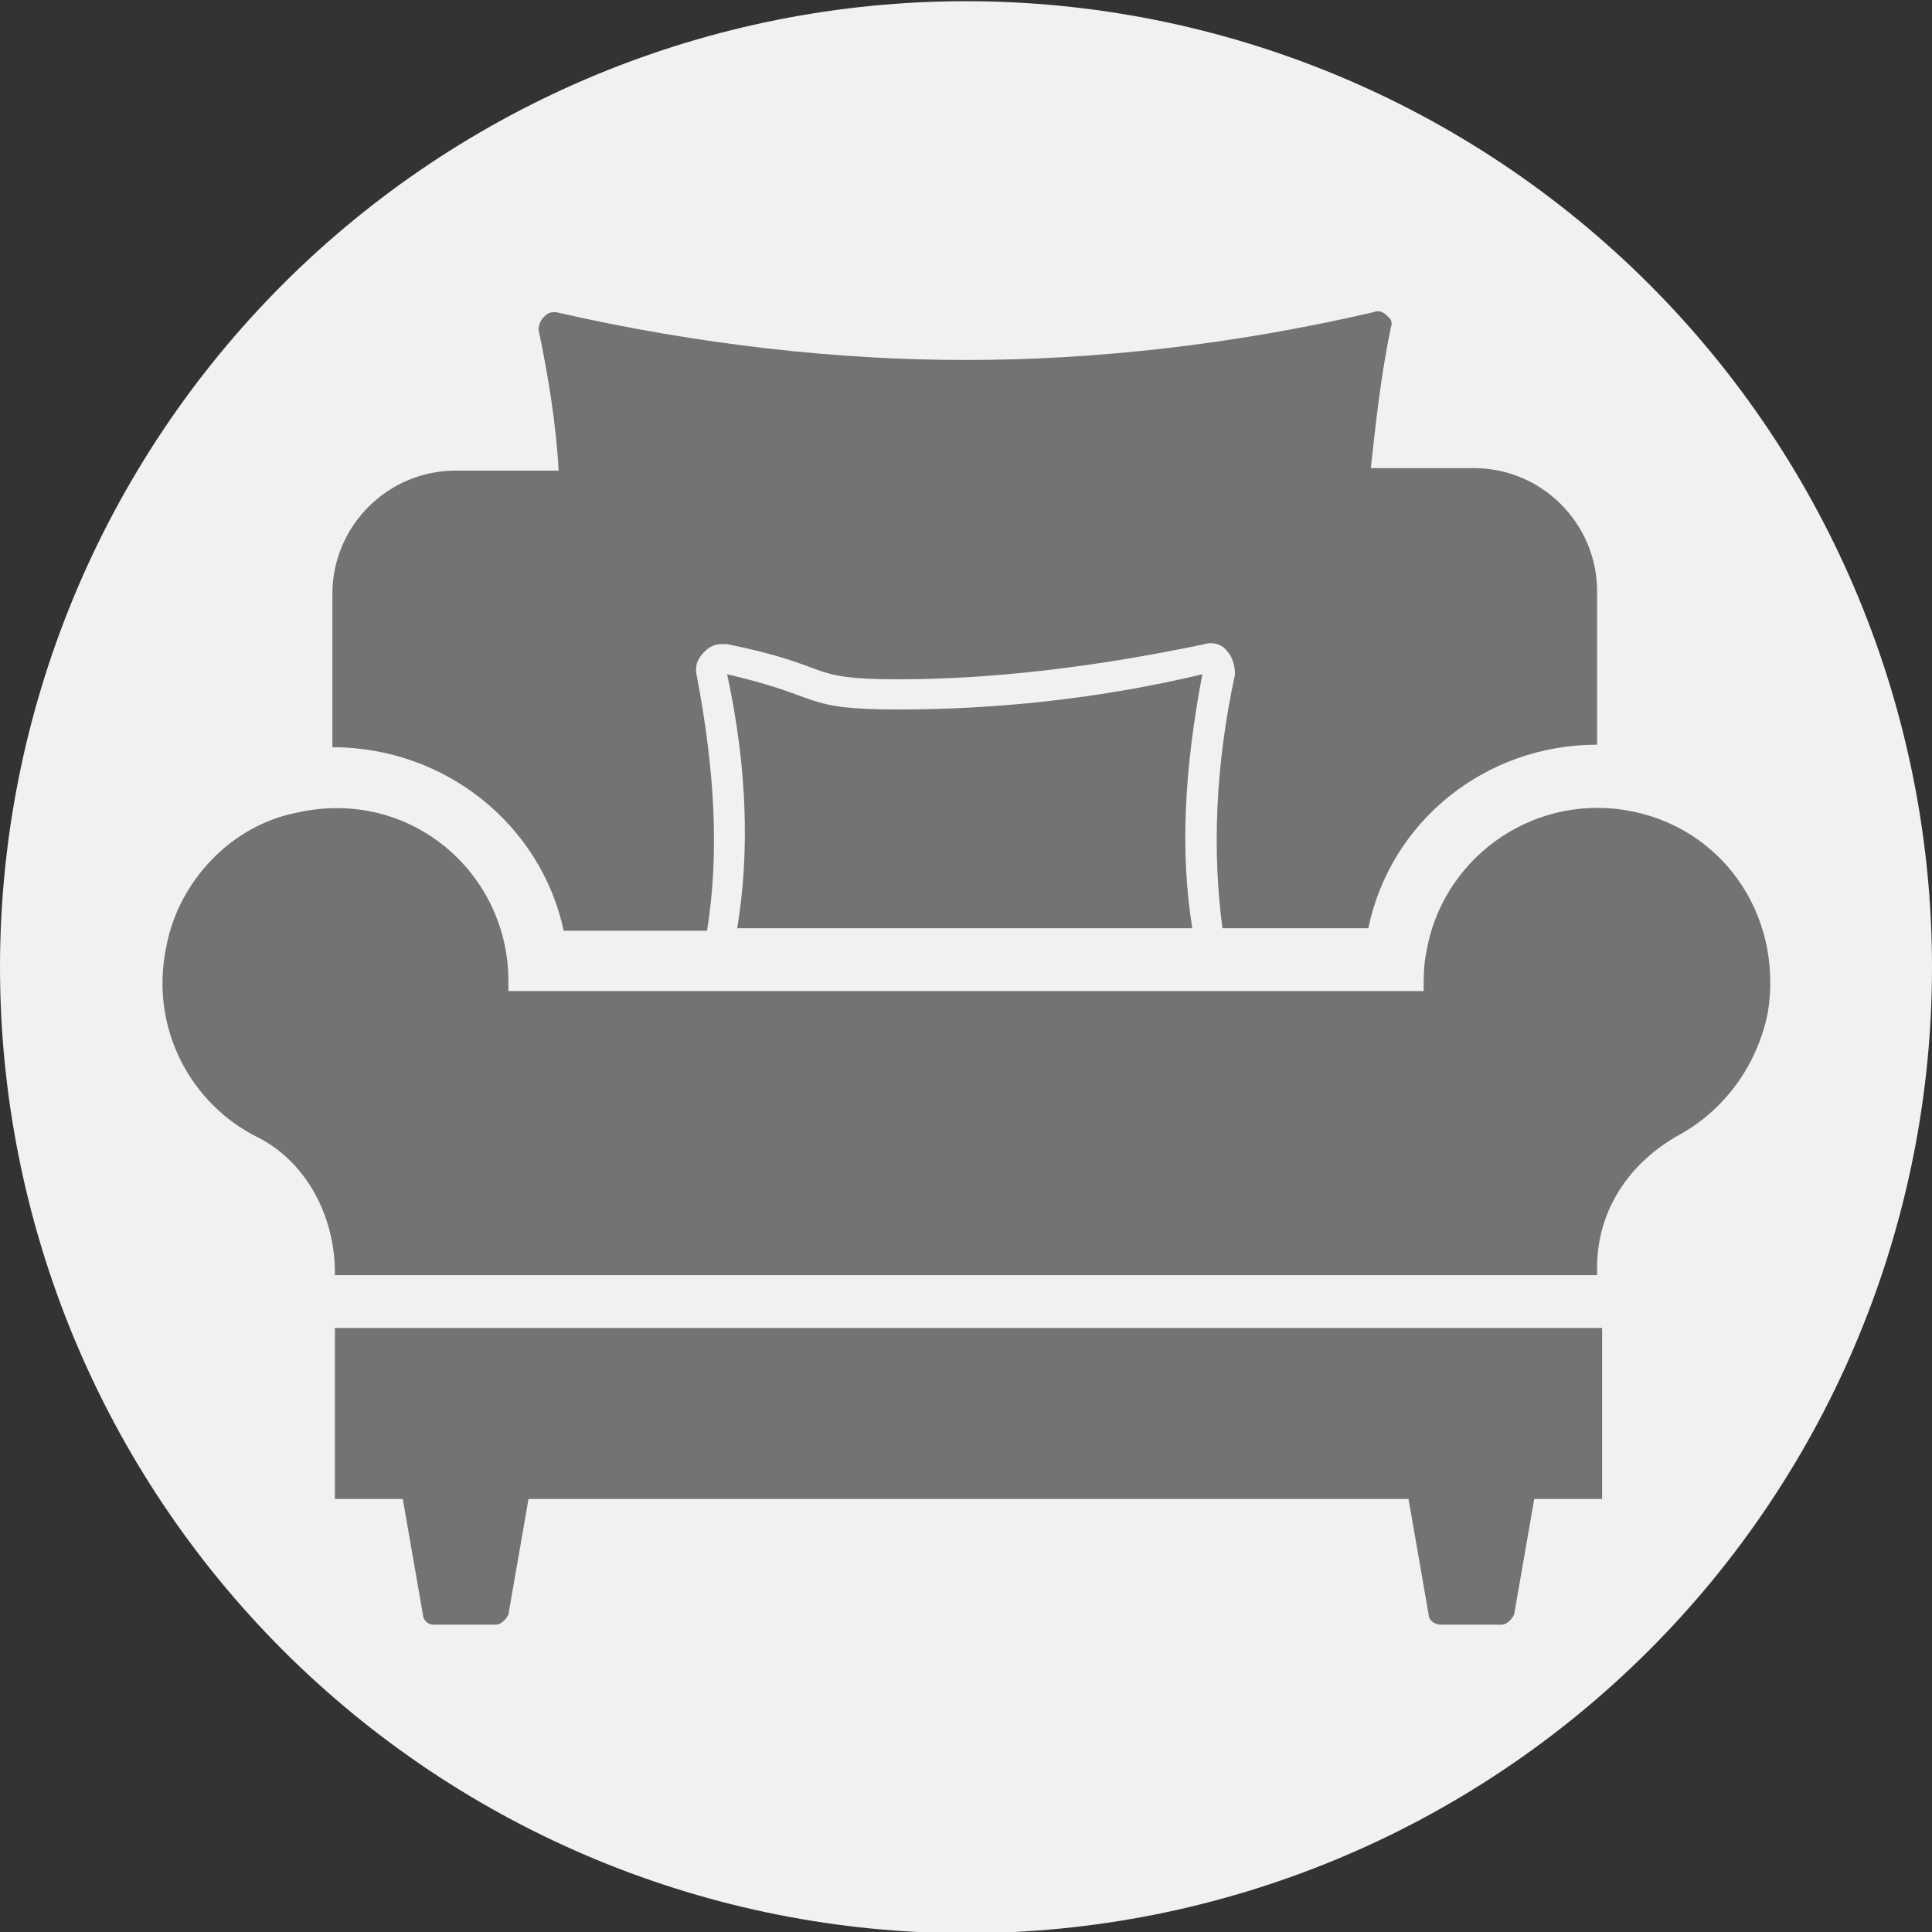 <svg xmlns="http://www.w3.org/2000/svg" xmlns:xlink="http://www.w3.org/1999/xlink" width="1080" zoomAndPan="magnify" viewBox="0 0 810 810" height="1080" preserveAspectRatio="xMidYMid meet" version="1.0"><rect x="0" y="0" width="810" height="810" fill="#333333" stroke="none"/><defs><clipPath id="b440fe2805"><path d="M 0 0.504 L 810 0.504 L 810 810 L 0 810 Z M 0 0.504 " clip-rule="nonzero"/></clipPath><clipPath id="443233f884"><path d="M 140 556 L 672 556 L 672 681.098 L 140 681.098 Z M 140 556 " clip-rule="nonzero"/></clipPath></defs><g clip-path="url(#b440fe2805)"><path fill="#f0f1f1" d="M 810 405.504 C 810 412.133 809.836 418.758 809.512 425.375 C 809.188 431.996 808.699 438.605 808.051 445.199 C 807.398 451.797 806.59 458.375 805.617 464.93 C 804.645 471.484 803.512 478.016 802.219 484.516 C 800.926 491.016 799.473 497.48 797.863 503.91 C 796.25 510.34 794.484 516.727 792.562 523.07 C 790.637 529.41 788.559 535.703 786.324 541.945 C 784.094 548.184 781.707 554.367 779.172 560.492 C 776.633 566.613 773.949 572.672 771.117 578.664 C 768.281 584.656 765.301 590.574 762.18 596.418 C 759.055 602.266 755.789 608.031 752.379 613.715 C 748.973 619.402 745.426 625 741.746 630.508 C 738.062 636.02 734.246 641.438 730.297 646.762 C 726.352 652.086 722.273 657.309 718.07 662.434 C 713.863 667.559 709.535 672.574 705.086 677.484 C 700.633 682.395 696.066 687.195 691.379 691.883 C 686.691 696.57 681.891 701.137 676.98 705.59 C 672.07 710.039 667.055 714.367 661.93 718.574 C 656.805 722.777 651.582 726.855 646.258 730.805 C 640.934 734.75 635.516 738.566 630.004 742.25 C 624.496 745.93 618.898 749.477 613.211 752.883 C 607.527 756.293 601.762 759.559 595.914 762.684 C 590.07 765.805 584.152 768.785 578.16 771.621 C 572.168 774.453 566.109 777.137 559.988 779.676 C 553.863 782.211 547.68 784.598 541.441 786.828 C 535.199 789.062 528.906 791.141 522.566 793.066 C 516.223 794.988 509.836 796.754 503.406 798.367 C 496.977 799.977 490.512 801.43 484.012 802.723 C 477.512 804.016 470.98 805.148 464.426 806.121 C 457.871 807.094 451.293 807.902 444.695 808.555 C 438.102 809.203 431.492 809.691 424.871 810.016 C 418.254 810.34 411.629 810.504 405 810.504 C 398.371 810.504 391.746 810.34 385.129 810.016 C 378.508 809.691 371.898 809.203 365.305 808.555 C 358.707 807.902 352.129 807.094 345.574 806.121 C 339.02 805.148 332.488 804.016 325.988 802.723 C 319.488 801.43 313.023 799.977 306.594 798.367 C 300.164 796.754 293.777 794.988 287.434 793.066 C 281.094 791.141 274.801 789.062 268.559 786.828 C 262.32 784.598 256.137 782.211 250.012 779.676 C 243.891 777.137 237.832 774.453 231.84 771.621 C 225.848 768.785 219.93 765.805 214.086 762.684 C 208.238 759.559 202.473 756.293 196.789 752.883 C 191.102 749.477 185.504 745.93 179.992 742.25 C 174.484 738.566 169.066 734.75 163.742 730.805 C 158.418 726.855 153.195 722.777 148.07 718.574 C 142.945 714.367 137.93 710.039 133.02 705.59 C 128.109 701.137 123.309 696.57 118.621 691.883 C 113.934 687.195 109.367 682.395 104.914 677.484 C 100.465 672.574 96.137 667.559 91.93 662.434 C 87.727 657.309 83.648 652.086 79.699 646.762 C 75.754 641.438 71.938 636.02 68.254 630.508 C 64.574 625 61.027 619.402 57.621 613.715 C 54.211 608.031 50.945 602.266 47.82 596.418 C 44.699 590.574 41.719 584.656 38.883 578.664 C 36.051 572.672 33.363 566.613 30.828 560.492 C 28.293 554.367 25.906 548.184 23.676 541.945 C 21.441 535.703 19.363 529.41 17.438 523.07 C 15.516 516.727 13.746 510.34 12.137 503.91 C 10.527 497.48 9.074 491.016 7.781 484.516 C 6.488 478.016 5.355 471.484 4.383 464.93 C 3.41 458.375 2.602 451.797 1.949 445.199 C 1.301 438.605 0.812 431.996 0.488 425.375 C 0.164 418.758 0 412.133 0 405.504 C 0 398.875 0.164 392.25 0.488 385.633 C 0.812 379.012 1.301 372.402 1.949 365.809 C 2.602 359.211 3.41 352.633 4.383 346.078 C 5.355 339.523 6.488 332.992 7.781 326.492 C 9.074 319.992 10.527 313.527 12.137 307.098 C 13.746 300.668 15.516 294.281 17.438 287.938 C 19.363 281.598 21.441 275.305 23.676 269.062 C 25.906 262.824 28.293 256.641 30.828 250.516 C 33.363 244.395 36.051 238.336 38.883 232.344 C 41.719 226.352 44.699 220.434 47.82 214.59 C 50.945 208.742 54.211 202.977 57.621 197.293 C 61.027 191.605 64.574 186.008 68.254 180.496 C 71.938 174.988 75.754 169.57 79.699 164.246 C 83.648 158.922 87.727 153.699 91.93 148.574 C 96.137 143.449 100.465 138.434 104.914 133.523 C 109.367 128.613 113.934 123.812 118.621 119.125 C 123.309 114.438 128.109 109.871 133.02 105.418 C 137.93 100.969 142.945 96.641 148.07 92.434 C 153.195 88.23 158.418 84.152 163.742 80.203 C 169.066 76.258 174.484 72.441 179.992 68.758 C 185.504 65.078 191.102 61.531 196.789 58.125 C 202.473 54.715 208.238 51.449 214.086 48.324 C 219.93 45.203 225.848 42.223 231.84 39.387 C 237.832 36.555 243.891 33.871 250.012 31.332 C 256.137 28.797 262.32 26.41 268.559 24.18 C 274.801 21.945 281.094 19.867 287.434 17.941 C 293.777 16.02 300.164 14.25 306.594 12.641 C 313.023 11.031 319.488 9.578 325.988 8.285 C 332.488 6.992 339.02 5.859 345.574 4.887 C 352.129 3.914 358.707 3.105 365.305 2.453 C 371.898 1.805 378.508 1.316 385.129 0.992 C 391.746 0.668 398.371 0.504 405 0.504 C 411.629 0.504 418.254 0.668 424.871 0.992 C 431.492 1.316 438.102 1.805 444.695 2.453 C 451.293 3.105 457.871 3.914 464.426 4.887 C 470.98 5.859 477.512 6.992 484.012 8.285 C 490.512 9.578 496.977 11.031 503.406 12.641 C 509.836 14.25 516.223 16.02 522.566 17.941 C 528.906 19.867 535.199 21.945 541.441 24.18 C 547.68 26.41 553.863 28.797 559.988 31.332 C 566.109 33.871 572.168 36.555 578.16 39.387 C 584.152 42.223 590.07 45.203 595.914 48.324 C 601.762 51.449 607.527 54.715 613.211 58.125 C 618.898 61.531 624.496 65.078 630.004 68.758 C 635.516 72.441 640.934 76.258 646.258 80.203 C 651.582 84.152 656.805 88.23 661.93 92.434 C 667.055 96.641 672.07 100.969 676.98 105.418 C 681.891 109.871 686.691 114.438 691.379 119.125 C 696.066 123.812 700.633 128.613 705.086 133.523 C 709.535 138.434 713.863 143.449 718.07 148.574 C 722.273 153.699 726.352 158.922 730.301 164.246 C 734.246 169.57 738.062 174.988 741.746 180.496 C 745.426 186.008 748.973 191.605 752.379 197.293 C 755.789 202.977 759.055 208.742 762.18 214.59 C 765.301 220.434 768.281 226.352 771.117 232.344 C 773.949 238.336 776.633 244.395 779.172 250.516 C 781.707 256.641 784.094 262.824 786.324 269.062 C 788.559 275.305 790.637 281.598 792.562 287.938 C 794.484 294.281 796.254 300.668 797.863 307.098 C 799.473 313.527 800.926 319.992 802.219 326.492 C 803.512 332.992 804.645 339.523 805.617 346.078 C 806.59 352.633 807.398 359.211 808.051 365.809 C 808.699 372.402 809.188 379.012 809.512 385.633 C 809.836 392.25 810 398.875 810 405.504 Z M 810 405.504 " fill-opacity="1" fill-rule="nonzero"/></g><path fill="#737373" d="M 376.539 297.453 C 335.426 297.453 345.969 292.18 304.859 282.695 C 313.289 321.695 314.344 357.539 309.074 389.16 L 499.871 389.16 C 494.602 356.484 496.707 321.695 504.086 282.695 C 459.816 293.234 416.594 297.453 376.539 297.453 Z M 376.539 297.453 " fill-opacity="1" fill-rule="nonzero"/><path fill="#737373" d="M 236.34 390.215 L 296.426 390.215 C 301.695 357.539 299.586 322.75 292.207 283.75 C 291.152 279.531 292.207 276.371 295.371 273.207 C 297.48 271.098 299.586 270.043 302.75 270.043 L 304.859 270.043 C 351.238 279.531 336.48 284.801 376.539 284.801 C 416.594 284.801 459.816 279.531 505.141 270.043 C 508.305 268.992 512.52 270.043 514.629 273.207 C 516.738 275.316 517.793 279.531 517.793 282.695 C 509.359 321.695 508.305 357.539 512.52 389.16 L 573.66 389.16 C 583.148 343.832 623.203 312.211 669.586 312.211 L 669.586 247.906 C 669.586 219.445 646.395 196.258 617.934 196.258 L 574.715 196.258 C 576.824 177.281 578.93 157.254 583.148 137.227 C 584.203 134.062 582.094 133.008 581.039 131.953 C 579.984 130.898 577.875 129.848 575.77 130.898 C 516.738 144.605 458.762 150.93 405 150.93 C 351.238 150.93 293.262 144.605 233.176 130.898 C 233.176 130.898 232.121 130.898 232.121 130.898 C 230.016 130.898 228.961 131.953 227.906 133.008 C 226.852 134.062 225.797 136.172 225.797 138.277 C 230.016 158.309 233.176 178.336 234.23 197.309 L 191.012 197.309 C 162.551 197.309 139.359 220.5 139.359 248.961 L 139.359 313.266 C 186.797 313.266 226.852 345.941 236.34 390.215 Z M 236.34 390.215 " fill-opacity="1" fill-rule="nonzero"/><path fill="#737373" d="M 681.18 339.617 C 641.125 333.293 604.23 360.699 597.906 399.703 C 596.852 404.973 596.852 410.242 596.852 415.516 L 213.148 415.516 C 213.148 414.461 213.148 412.352 213.148 411.297 C 213.148 365.969 172.039 330.129 124.602 340.672 C 97.195 345.941 75.059 369.133 69.789 396.539 C 62.41 431.328 80.328 462.949 107.734 476.652 C 128.82 487.195 140.414 510.387 140.414 533.578 L 140.414 534.629 L 669.586 534.629 L 669.586 531.469 C 669.586 507.223 683.289 487.195 704.371 475.598 C 723.348 465.059 737.051 446.086 741.266 423.949 C 747.59 382.836 721.238 345.941 681.18 339.617 Z M 681.18 339.617 " fill-opacity="1" fill-rule="nonzero"/><g clip-path="url(#443233f884)"><path fill="#737373" d="M 140.414 628.449 L 168.875 628.449 L 177.309 676.938 C 177.309 679.047 179.418 681.156 181.523 681.156 L 207.879 681.156 C 209.988 681.156 212.094 679.047 213.148 676.938 L 221.582 628.449 L 590.527 628.449 L 598.961 676.938 C 598.961 679.047 601.066 681.156 604.23 681.156 L 629.527 681.156 C 631.637 681.156 633.746 679.047 634.801 676.938 L 643.234 628.449 L 671.695 628.449 L 671.695 556.766 L 140.414 556.766 Z M 140.414 628.449 " fill-opacity="1" fill-rule="nonzero"/></g></svg>